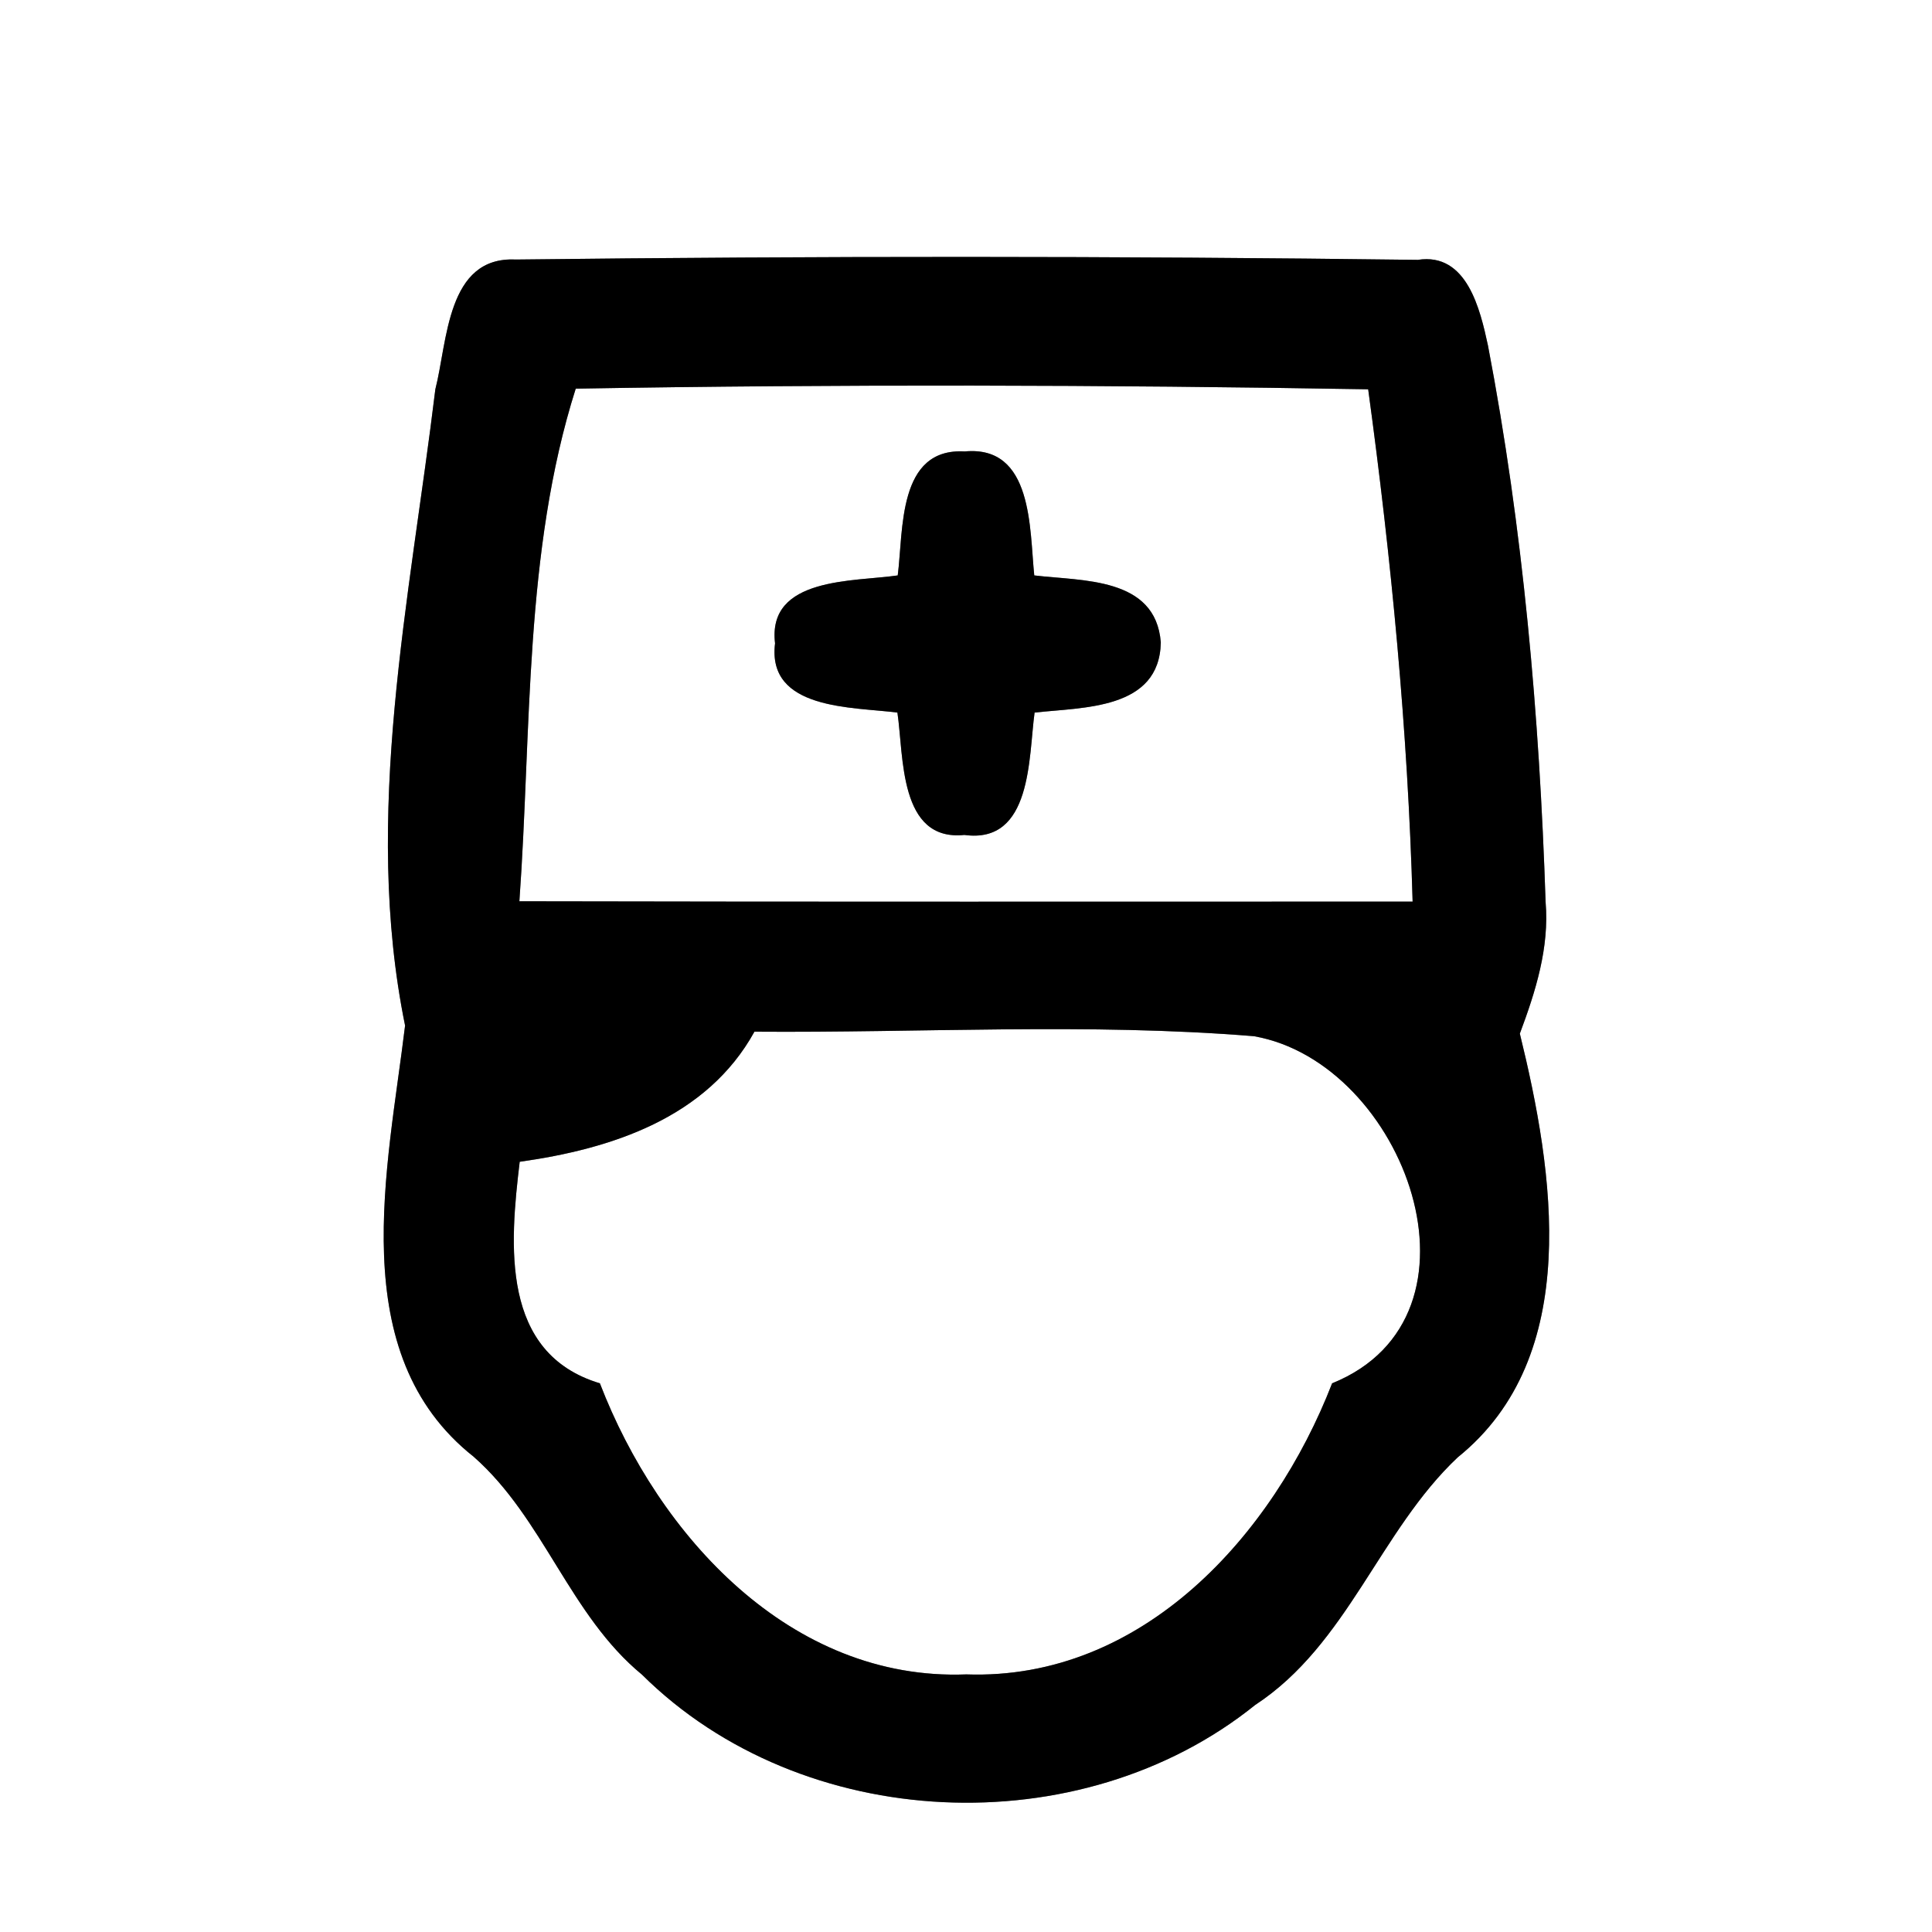 <?xml version="1.0" encoding="UTF-8" ?>
<!DOCTYPE svg PUBLIC "-//W3C//DTD SVG 1.1//EN" "http://www.w3.org/Graphics/SVG/1.1/DTD/svg11.dtd">
<svg width="60pt" height="60pt" viewBox="0 0 60 60" version="1.1" xmlns="http://www.w3.org/2000/svg">
<rect x="0" y="0" width="60" height="60" fill="#808080" stroke="none"/>
<g id="#ffffffff">
<path fill="#ffffff" opacity="1.00" d=" M 0.00 0.00 L 60.00 0.00 L 60.00 60.00 L 0.00 60.00 L 0.00 0.00 M 13.52 12.09 C 12.73 18.61 11.25 25.33 12.58 31.85 C 12.05 36.26 10.66 42.04 14.71 45.24 C 16.89 47.16 17.69 50.16 19.94 52.01 C 24.91 56.94 33.55 57.32 38.98 52.95 C 41.86 51.06 42.84 47.55 45.27 45.26 C 49.17 42.12 48.25 36.38 47.20 32.10 C 47.69 30.79 48.12 29.43 48.00 28.01 C 47.81 22.22 47.30 16.42 46.21 10.73 C 45.97 9.62 45.56 7.83 44.03 8.07 C 34.69 7.95 25.34 7.95 16.01 8.06 C 13.87 7.96 13.90 10.61 13.52 12.09 Z" />
<path fill="#ffffff" opacity="1.00" d=" M 16.13 27.99 C 16.51 22.70 16.27 17.14 17.88 12.07 C 26.08 11.93 34.29 11.95 42.49 12.09 C 43.21 17.37 43.72 22.67 43.87 28.00 C 34.62 28.00 25.37 28.01 16.13 27.99 M 27.88 17.87 C 26.52 18.07 23.82 17.91 24.07 19.98 C 23.81 22.06 26.49 21.95 27.87 22.13 C 28.07 23.48 27.91 26.14 29.95 25.93 C 32.06 26.22 31.94 23.51 32.13 22.13 C 33.63 21.96 36.01 22.05 36.05 19.95 C 35.89 17.91 33.60 18.05 32.12 17.87 C 31.97 16.44 32.09 13.82 29.96 14.02 C 27.87 13.90 28.06 16.47 27.88 17.87 Z" />
<path fill="#ffffff" opacity="1.00" d=" M 23.43 32.04 C 28.60 32.08 33.79 31.76 38.94 32.18 C 43.63 33.00 46.52 40.88 41.37 42.96 C 39.54 47.68 35.48 52.19 30.01 52.00 C 24.55 52.21 20.45 47.69 18.63 42.96 C 15.54 42.03 15.83 38.66 16.14 36.08 C 18.99 35.68 21.95 34.72 23.43 32.04 Z" />
</g>
<g id="#000000ff">
<path fill="#000000" opacity="1.00" d=" M 13.52 12.09 C 13.90 10.61 13.87 7.96 16.01 8.06 C 25.34 7.95 34.69 7.95 44.03 8.07 C 45.56 7.83 45.97 9.62 46.21 10.73 C 47.30 16.42 47.81 22.22 48.00 28.01 C 48.12 29.43 47.69 30.79 47.20 32.10 C 48.25 36.38 49.17 42.12 45.27 45.26 C 42.84 47.55 41.86 51.06 38.98 52.95 C 33.55 57.32 24.91 56.94 19.94 52.01 C 17.69 50.16 16.89 47.16 14.71 45.24 C 10.66 42.04 12.05 36.26 12.58 31.85 C 11.25 25.33 12.73 18.61 13.52 12.09 M 16.13 27.99 C 25.37 28.01 34.62 28.00 43.87 28.00 C 43.72 22.67 43.21 17.37 42.49 12.09 C 34.29 11.95 26.08 11.93 17.88 12.07 C 16.27 17.14 16.51 22.70 16.13 27.99 M 23.43 32.04 C 21.95 34.72 18.99 35.68 16.14 36.08 C 15.83 38.66 15.54 42.03 18.63 42.96 C 20.45 47.69 24.55 52.21 30.01 52.00 C 35.48 52.19 39.54 47.68 41.37 42.96 C 46.52 40.88 43.63 33.00 38.94 32.18 C 33.79 31.76 28.60 32.08 23.43 32.04 Z" />
<path fill="#000000" opacity="1.00" d=" M 27.88 17.87 C 28.06 16.47 27.87 13.90 29.96 14.02 C 32.09 13.82 31.97 16.44 32.12 17.87 C 33.60 18.05 35.89 17.91 36.05 19.95 C 36.01 22.05 33.63 21.96 32.13 22.13 C 31.94 23.51 32.06 26.22 29.95 25.93 C 27.91 26.14 28.07 23.48 27.87 22.13 C 26.49 21.95 23.81 22.06 24.07 19.98 C 23.82 17.91 26.52 18.07 27.88 17.87 Z" />
</g>
</svg>
